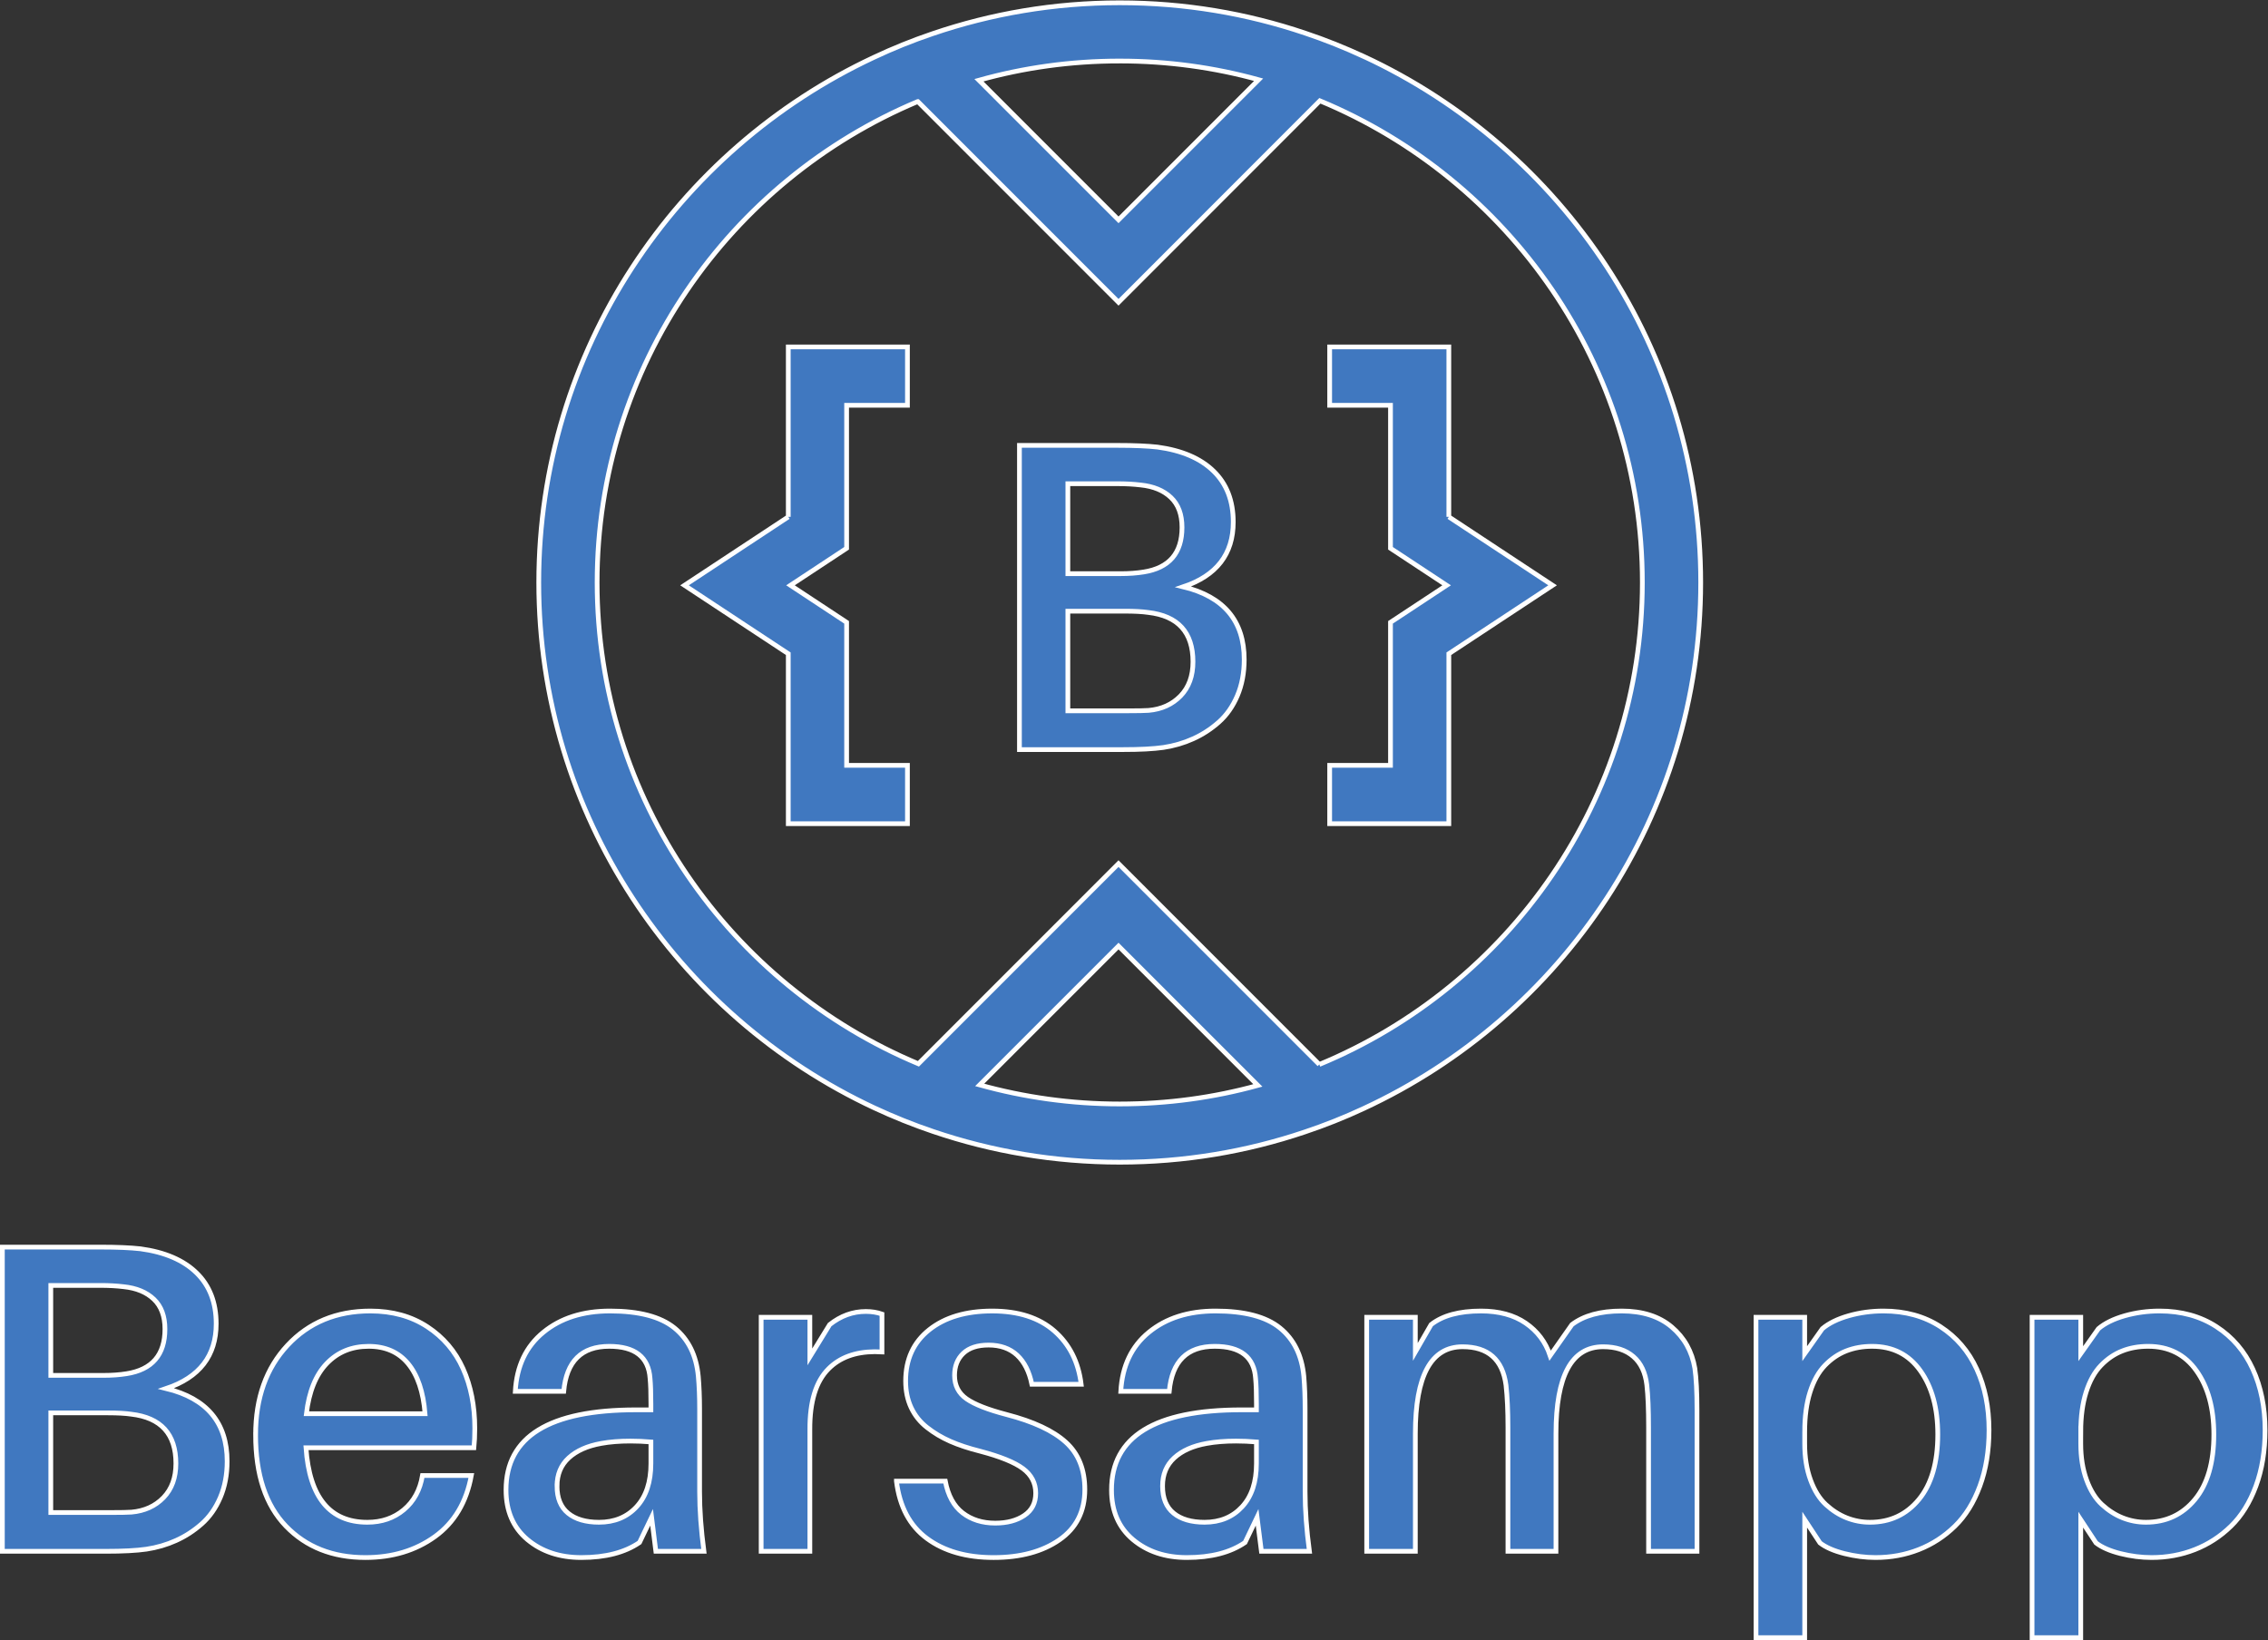 <?xml version="1.0" encoding="UTF-8" standalone="no"?>
<!-- Created with Inkscape (http://www.inkscape.org/) -->

<svg
   version="1.1"
   id="svg1049"
   width="958.14"
   height="692.927"
   viewBox="0 0 958.14 692.927"
   sodipodi:docname="transparent with text-stroked-inkscape.svg"
   inkscape:version="1.2.1 (9c6d41e410, 2022-07-14)"
   xmlns:inkscape="http://www.inkscape.org/namespaces/inkscape"
   xmlns:sodipodi="http://sodipodi.sourceforge.net/DTD/sodipodi-0.dtd"
   xmlns="http://www.w3.org/2000/svg"
   xmlns:svg="http://www.w3.org/2000/svg">
  <rect x="0" y="0" width="958.14" height="692.927" fill="#333333" stroke="none"/>
  <defs
     id="defs1053" />
  <sodipodi:namedview
     id="namedview1051"
     pagecolor="#ffffff"
     bordercolor="#000000"
     borderopacity="0.25"
     inkscape:showpageshadow="2"
     inkscape:pageopacity="0.0"
     inkscape:pagecheckerboard="0"
     inkscape:deskcolor="#d1d1d1"
     showgrid="true"
     inkscape:zoom="0.94163723"
     inkscape:cx="1064.1041"
     inkscape:cy="437.5358"
     inkscape:window-width="3840"
     inkscape:window-height="2126"
     inkscape:window-x="-11"
     inkscape:window-y="-11"
     inkscape:window-maximized="1"
     inkscape:current-layer="g1057">
    <inkscape:grid
       type="xygrid"
       id="grid5953" />
  </sodipodi:namedview>
  <g
     id="g1057"
     inkscape:groupmode="layer"
     inkscape:label="Page 1"
     transform="matrix(1.333,0,0,-1.333,0.661,693)">
    <path
       d="m 249.328,356.047 -32.887,-21.692 32.887,-21.687 v -53.871 h 37.766 v 18.492 h -19.278 v 45.332 l -17.793,11.734 17.793,11.739 v 45.332 h 19.278 v 18.492 h -37.766 v -53.871"
       style="fill:#4078c0;fill-opacity:1;fill-rule:nonzero;stroke:#ffffff;stroke-width:1.5;stroke-dasharray:none;stroke-opacity:1"
       id="path1063" />
    <path
       d="m 458.672,356.047 v 53.871 h -37.766 v -18.492 h 19.278 v -45.332 l 17.793,-11.739 -17.793,-11.734 v -45.332 h -19.278 v -18.492 h 37.766 v 53.871 l 32.887,21.687 -32.887,21.692"
       style="fill:#4078c0;fill-opacity:1;fill-rule:nonzero;stroke:#ffffff;stroke-width:1.5;stroke-dasharray:none;stroke-opacity:1"
       id="path1065" />
    <path
       d="M 33.078,28.168 H 0.254 V 124.59 H 31.363 c 5.235,0 9.446,-0.18 12.637,-0.535 7.73,-1.047 13.668,-3.598 17.809,-7.649 4.14,-4.047 6.211,-9.414 6.211,-16.109 0,-10.145 -5.278,-16.988 -15.836,-20.531 12.871,-3.145 19.308,-10.832 19.308,-23.071 0,-4.234 -0.726,-8.058 -2.176,-11.468 C 67.855,41.816 65.887,39.02 63.406,36.84 60.93,34.652 58.223,32.898 55.281,31.582 52.352,30.258 49.227,29.344 45.902,28.844 42.723,28.391 38.449,28.168 33.078,28.168 Z M 15.602,72.043 V 40.457 h 18.976 c 3.188,0 5.391,0.043 6.613,0.129 4.137,0.367 7.52,1.902 10.141,4.613 2.613,2.707 3.922,6.309 3.922,10.805 0,9.328 -4.731,14.539 -14.195,15.633 -1.864,0.269 -4.297,0.406 -7.305,0.406 z m 0,40.398 V 83.93 h 16.785 c 2.593,0 5.004,0.175 7.234,0.531 8.106,1.277 12.16,5.988 12.16,14.137 0,4.09 -1.172,7.25 -3.515,9.48 -2.344,2.227 -5.543,3.547 -9.598,3.961 -2.227,0.27 -4.664,0.402 -7.305,0.402 z M 80.512,65.082 c 0,11.699 3.375,21.164 10.129,28.398 6.754,7.235 15.5,10.852 26.238,10.852 6.965,0 12.98,-1.664 18.055,-4.988 5.07,-3.321 8.847,-7.746 11.324,-13.27 2.476,-5.531 3.719,-11.847 3.719,-18.945 0,-2.317 -0.094,-4.363 -0.274,-6.141 H 96.477 c 1.085,-15.742 7.57,-23.613 19.449,-23.613 4.547,0 8.398,1.32 11.558,3.961 3.168,2.641 5.137,6.258 5.907,10.852 h 15.488 c -1.547,-8.465 -5.387,-14.915 -11.527,-19.352 -6.145,-4.43 -13.497,-6.645 -22.043,-6.645 -10.375,0 -18.77,3.321 -25.188,9.957 -6.406,6.649 -9.609,16.293 -9.609,28.934 z m 16.093,6.699 h 37.606 c -0.547,6.907 -2.332,12.196 -5.359,15.864 -3.024,3.66 -7.2,5.492 -12.52,5.492 -5.371,0 -9.793,-1.813 -13.27,-5.434 -3.48,-3.613 -5.628,-8.918 -6.457,-15.922 z M 159.875,47.617 c 0,16.926 13.738,25.391 41.223,25.391 h 4.695 v 1.844 c 0,3.543 -0.09,6.246 -0.273,8.109 -0.45,6.785 -4.77,10.176 -12.954,10.176 -8.742,0 -13.543,-4.758 -14.406,-14.266 h -15.348 c 0.454,8.012 3.422,14.254 8.907,18.731 5.472,4.488 12.515,6.73 21.121,6.73 9.183,0 15.984,-1.789 20.402,-5.359 4.41,-3.575 6.934,-8.68 7.567,-15.317 0.277,-3.094 0.418,-6.601 0.418,-10.519 V 47 c 0,-5.688 0.457,-11.965 1.367,-18.832 h -15.231 l -1.351,10.777 -3.832,-7.984 c -4.641,-3.18 -10.782,-4.77 -18.418,-4.77 -6.875,0 -12.578,1.899 -17.102,5.692 -4.523,3.805 -6.785,9.051 -6.785,15.734 z m 16.164,1.227 c 0,-3.824 1.172,-6.692 3.516,-8.602 2.343,-1.914 5.613,-2.867 9.8,-2.867 4.907,0 8.875,1.637 11.899,4.914 3.027,3.273 4.539,7.848 4.539,13.715 v 6.828 c -2.266,0.184 -4.426,0.277 -6.484,0.277 -3.457,0 -6.551,-0.25 -9.278,-0.75 -4.359,-0.777 -7.785,-2.3 -10.273,-4.57 -2.477,-2.273 -3.719,-5.258 -3.719,-8.945 z M 256.168,28.168 h -15.434 v 74.176 h 15.434 V 89.793 l 6.281,10.23 c 3.496,2.774 7.317,4.165 11.453,4.165 1.868,0 3.571,-0.274 5.118,-0.821 V 91.363 c -0.817,0.047 -1.59,0.071 -2.321,0.071 -6.187,-0.047 -11.051,-1.848 -14.597,-5.403 -4.004,-3.996 -5.985,-10.429 -5.934,-19.308 z m 27.434,22.246 h 15.488 c 0.863,-4.555 2.695,-7.91 5.492,-10.07 2.805,-2.164 6.25,-3.242 10.344,-3.242 3.726,0 6.797,0.808 9.207,2.433 2.41,1.613 3.617,3.969 3.617,7.059 0,3.179 -1.34,5.773 -4.02,7.781 -2.691,2 -7.218,3.84 -13.589,5.52 -3.641,0.914 -6.801,1.96 -9.481,3.14 -2.687,1.184 -5.133,2.637 -7.332,4.367 -2.211,1.727 -3.894,3.832 -5.058,6.309 -1.165,2.488 -1.743,5.301 -1.743,8.43 0,6.879 2.493,12.297 7.477,16.254 4.984,3.957 11.637,5.937 19.957,5.937 8.281,0 14.836,-2.105 19.668,-6.312 4.82,-4.208 7.664,-9.84 8.527,-16.903 h -15.633 c -0.816,4.008 -2.371,7.082 -4.668,9.223 -2.304,2.133 -5.32,3.199 -9.046,3.199 -3.508,0 -6.184,-0.875 -8.028,-2.621 -1.836,-1.75 -2.75,-4.078 -2.75,-6.988 0,-3.192 1.27,-5.672 3.817,-7.45 2.547,-1.769 6.777,-3.425 12.695,-4.972 8.461,-2.192 14.707,-5.106 18.73,-8.746 4.024,-3.641 6.039,-8.645 6.039,-15.012 0,-6.918 -2.695,-12.238 -8.085,-15.965 -5.387,-3.73 -12.336,-5.594 -20.848,-5.594 -8.598,0 -15.629,2.016 -21.094,6.039 -5.457,4.024 -8.683,10.086 -9.683,18.184 z m 68.168,-2.797 c 0,16.926 13.738,25.391 41.222,25.391 h 4.711 v 1.844 c 0,3.543 -0.09,6.246 -0.273,8.109 -0.453,6.785 -4.774,10.176 -12.969,10.176 -8.731,0 -13.527,-4.758 -14.395,-14.266 h -15.359 c 0.453,8.012 3.422,14.254 8.906,18.731 5.485,4.488 12.524,6.73 21.121,6.73 9.196,0 15.996,-1.789 20.403,-5.359 4.422,-3.575 6.945,-8.68 7.582,-15.317 0.265,-3.094 0.402,-6.601 0.402,-10.519 V 47 c 0,-5.688 0.457,-11.965 1.367,-18.832 h -15.215 l -1.367,10.777 -3.82,-7.984 c -4.641,-3.18 -10.781,-4.77 -18.43,-4.77 -6.867,0 -12.562,1.899 -17.086,5.692 -4.535,3.805 -6.8,9.051 -6.8,15.734 z m 16.179,1.227 c 0,-3.824 1.172,-6.692 3.516,-8.602 2.344,-1.914 5.609,-2.867 9.797,-2.867 4.91,0 8.879,1.637 11.902,4.914 3.027,3.273 4.539,7.848 4.539,13.715 v 6.828 c -2.277,0.184 -4.437,0.277 -6.484,0.277 -3.457,0 -6.551,-0.25 -9.278,-0.75 -4.371,-0.777 -7.796,-2.3 -10.273,-4.57 -2.48,-2.273 -3.719,-5.258 -3.719,-8.945 z M 448.062,28.168 h -15.417 v 74.176 h 15.417 V 91.363 l 4.985,8.66 c 3.641,2.872 8.918,4.309 15.836,4.309 5.687,0 10.394,-1.273 14.121,-3.82 3.734,-2.555 6.328,-5.992 7.777,-10.317 l 6.903,9.828 c 3.777,2.872 9.031,4.309 15.765,4.309 6.598,0 11.887,-1.687 15.863,-5.059 3.977,-3.363 6.422,-7.726 7.333,-13.097 0.453,-3.141 0.679,-7.531 0.679,-13.168 V 28.168 h -15.347 v 39.234 c 0,5.649 -0.18,10.129 -0.547,13.442 -0.45,3.968 -1.871,6.984 -4.266,9.051 -2.391,2.074 -5.59,3.109 -9.594,3.109 -9.961,0 -14.941,-9.168 -14.941,-27.504 V 28.168 H 477.41 v 39.234 c 0,5.235 -0.203,9.715 -0.617,13.442 -1.086,8.109 -5.676,12.16 -13.773,12.16 -9.973,0 -14.958,-9.168 -14.958,-27.504 z M 571.457,0.805 h -15.43 V 102.344 h 15.43 V 90.816 l 5.59,7.911 c 2.047,1.726 4.832,3.097 8.359,4.105 3.524,1 7.199,1.5 11.02,1.5 6.918,0 12.926,-1.652 18.027,-4.957 5.09,-3.297 8.934,-7.777 11.527,-13.445 2.594,-5.657 3.891,-12.102 3.891,-19.336 0,-6.598 -0.965,-12.516 -2.898,-17.75 -1.938,-5.235 -4.582,-9.477 -7.922,-12.723 -3.344,-3.258 -7.153,-5.726 -11.43,-7.406 -4.273,-1.68 -8.844,-2.524 -13.715,-2.524 -3.226,0 -6.511,0.418 -9.855,1.254 -3.352,0.848 -5.938,1.977 -7.754,3.387 l -4.84,7.363 z m 0,65.242 v -3.762 c 0,-4.32 0.613,-8.152 1.844,-11.496 1.219,-3.344 2.844,-5.945 4.871,-7.809 2.027,-1.863 4.223,-3.269 6.586,-4.207 2.371,-0.933 4.832,-1.398 7.375,-1.398 6.371,0 11.543,2.41 15.519,7.23 3.985,4.833 5.981,11.707 5.981,20.622 0,8.281 -1.836,15 -5.504,20.156 -3.66,5.168 -8.766,7.754 -15.317,7.754 -3,0 -5.742,-0.492 -8.23,-1.473 -2.477,-0.976 -4.715,-2.5 -6.715,-4.566 -2.004,-2.075 -3.578,-4.895 -4.711,-8.457 -1.133,-3.575 -1.699,-7.77 -1.699,-12.594 z M 658.945,0.805 H 643.516 V 102.344 h 15.429 V 90.816 l 5.594,7.911 c 2.043,1.726 4.828,3.097 8.356,4.105 3.523,1 7.199,1.5 11.023,1.5 6.914,0 12.922,-1.652 18.023,-4.957 5.09,-3.297 8.934,-7.777 11.528,-13.445 2.593,-5.657 3.89,-12.102 3.89,-19.336 0,-6.598 -0.964,-12.516 -2.894,-17.75 -1.942,-5.235 -4.582,-9.477 -7.926,-12.723 -3.344,-3.258 -7.152,-5.726 -11.426,-7.406 -4.277,-1.68 -8.847,-2.524 -13.718,-2.524 -3.227,0 -6.516,0.418 -9.872,1.254 -3.339,0.848 -5.921,1.977 -7.734,3.387 l -4.844,7.363 z m 0,65.242 v -3.762 c 0,-4.32 0.617,-8.152 1.844,-11.496 1.223,-3.344 2.844,-5.945 4.871,-7.809 2.028,-1.863 4.223,-3.269 6.586,-4.207 2.363,-0.933 4.82,-1.398 7.375,-1.398 6.371,0 11.543,2.41 15.52,7.23 3.988,4.833 5.98,11.707 5.98,20.622 0,8.281 -1.836,15 -5.504,20.156 -3.66,5.168 -8.765,7.754 -15.316,7.754 -3.008,0 -5.75,-0.492 -8.227,-1.473 -2.48,-0.976 -4.719,-2.5 -6.715,-4.566 -2.007,-2.075 -3.578,-4.895 -4.711,-8.457 -1.136,-3.575 -1.703,-7.77 -1.703,-12.594 z"
       style="fill:#4078c0;fill-opacity:1;fill-rule:nonzero;stroke:#ffffff;stroke-width:1.5;stroke-dasharray:none;stroke-opacity:1"
       id="path1067" />
    <path
       d="m 355.41,282.285 h -32.82 v 96.422 h 31.105 c 5.239,0 9.45,-0.18 12.637,-0.535 7.734,-1.047 13.672,-3.594 17.809,-7.649 4.14,-4.043 6.211,-9.414 6.211,-16.109 0,-10.144 -5.278,-16.988 -15.836,-20.531 12.875,-3.141 19.308,-10.832 19.308,-23.071 0,-4.234 -0.726,-8.058 -2.176,-11.468 -1.46,-3.41 -3.429,-6.207 -5.906,-8.387 -2.48,-2.187 -5.187,-3.941 -8.129,-5.258 -2.929,-1.324 -6.054,-2.238 -9.379,-2.738 -3.179,-0.453 -7.453,-0.676 -12.824,-0.676 z m -17.476,43.875 v -31.586 h 18.976 c 3.188,0 5.395,0.043 6.613,0.129 4.141,0.367 7.52,1.902 10.145,4.613 2.613,2.707 3.918,6.309 3.918,10.805 0,9.328 -4.731,14.539 -14.191,15.633 -1.864,0.269 -4.301,0.406 -7.305,0.406 z m 0,40.399 v -28.512 h 16.785 c 2.593,0 5.004,0.176 7.234,0.531 8.106,1.277 12.16,5.988 12.16,14.137 0,4.09 -1.172,7.25 -3.515,9.48 -2.344,2.227 -5.543,3.547 -9.598,3.961 -2.227,0.27 -4.66,0.403 -7.305,0.403 z"
       style="fill:#4078c0;fill-opacity:1;fill-rule:nonzero;stroke:#ffffff;stroke-width:1.5;stroke-dasharray:none;stroke-opacity:1"
       id="path1069" />
    <path
       d="m 431.816,501.939 c -6.049,2.792 -12.259,5.3 -18.655,7.436 -18.472,6.247 -38.238,9.624 -58.802,9.624 -20.769,0 -40.719,-3.455 -59.352,-9.811 -6.37,-2.16 -12.579,-4.668 -18.604,-7.515 C 213.748,472.349 170.25,408.772 170.25,335.251 c 0,-73.6 43.577,-137.233 106.34,-166.53 6.049,-2.819 12.259,-5.327 18.657,-7.487 C 313.797,154.928 333.695,151.5 354.359,151.5 c 20.458,0 40.169,3.35 58.563,9.547 6.398,2.136 12.634,4.617 18.684,7.436 63.08,29.192 106.895,92.957 106.895,166.768 0,73.732 -43.737,137.442 -106.684,166.689 z M 354.359,500.54 c 15.249,0 30.024,-2.055 44.03,-5.932 l -44.397,-44.408 -44.237,44.248 c 14.19,3.981 29.149,6.092 44.604,6.092 z m 0,-330.58 c -15.349,0 -30.23,2.11 -44.369,6.041 l 44.002,44.01 44.159,-44.17 c -13.955,-3.849 -28.622,-5.881 -43.792,-5.881 z m 63.268,12.525 -63.636,63.66 -63.423,-63.45 c -59.751,25 -101.822,83.965 -101.822,152.554 0,68.51 41.966,127.421 101.611,152.447 h 0.027 l 63.608,-63.632 63.819,63.871 c 59.962,-24.895 102.193,-83.965 102.193,-152.686 0,-68.799 -42.337,-127.921 -102.376,-152.765"
       style="fill:#4078c0;fill-opacity:1;fill-rule:nonzero;stroke:#ffffff;stroke-width:1.5;stroke-dasharray:none;stroke-opacity:1"
       id="path1061" />
  </g>
</svg>
